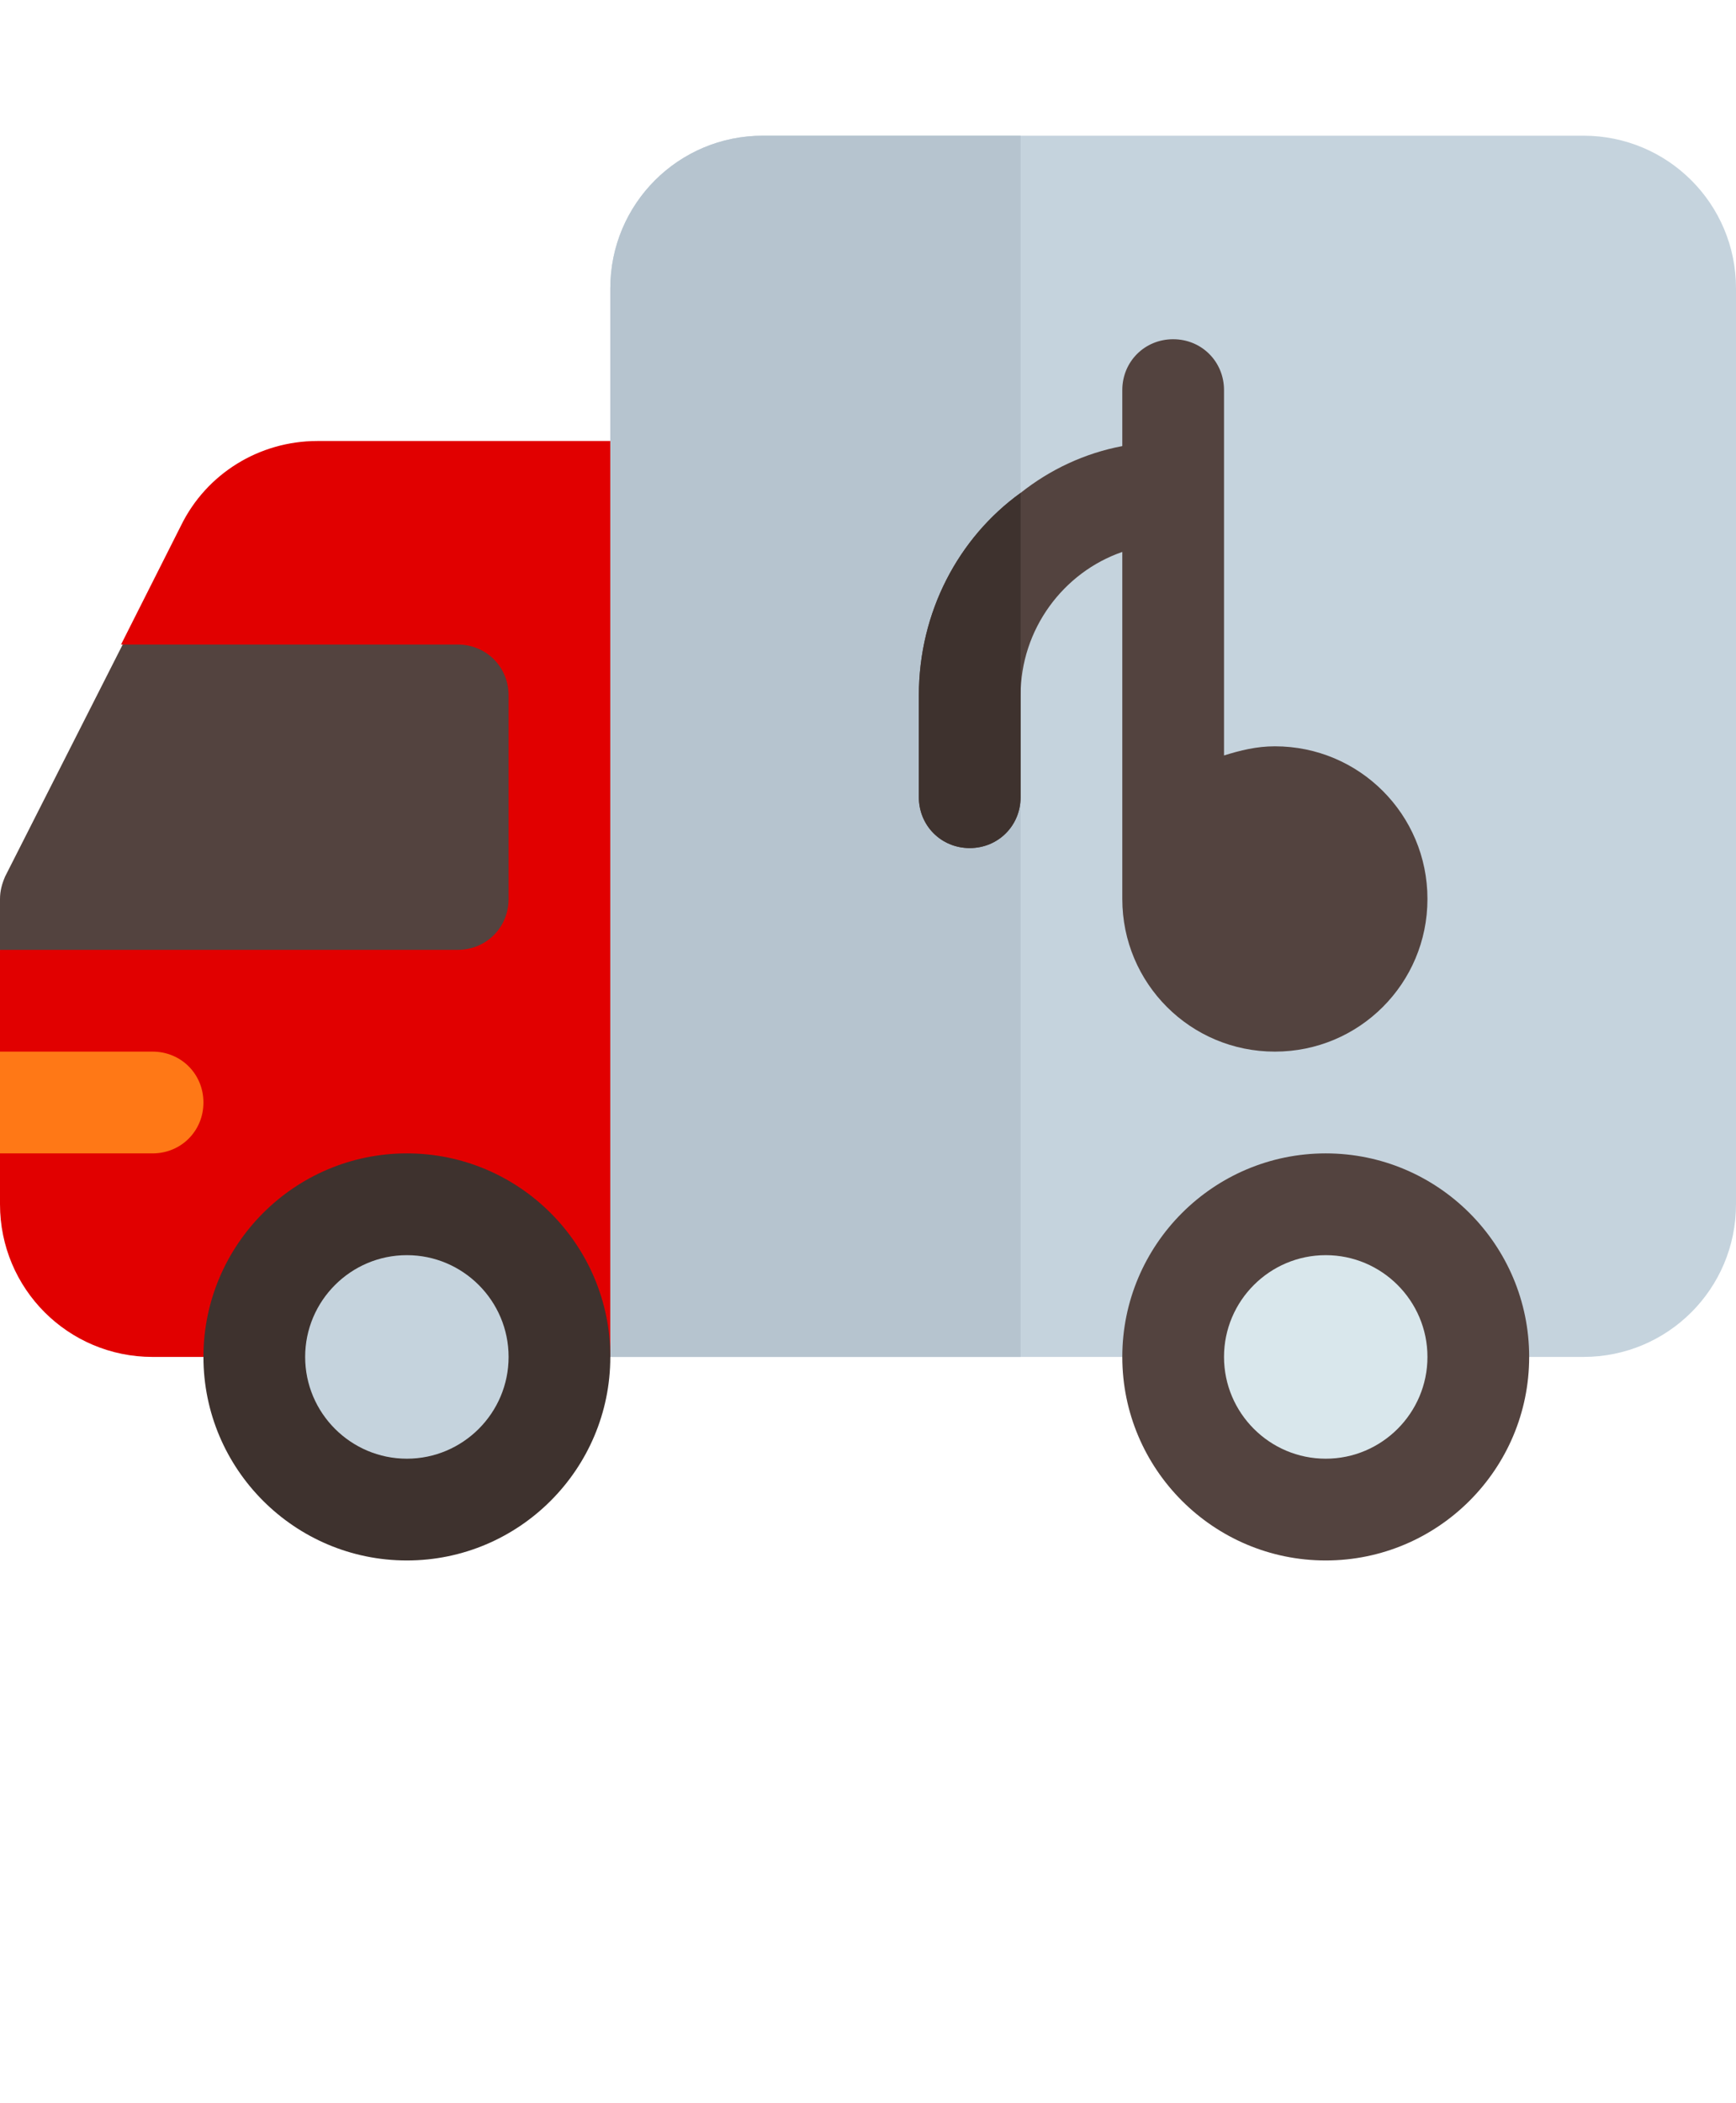 <?xml version="1.0" encoding="UTF-8" standalone="no"?>
<!-- Generator: Adobe Illustrator 19.0.0, SVG Export Plug-In . SVG Version: 6.00 Build 0)  -->

<svg
   xmlns:dc="http://purl.org/dc/elements/1.1/"
   xmlns:cc="http://creativecommons.org/ns#"
   xmlns:rdf="http://www.w3.org/1999/02/22-rdf-syntax-ns#"
   xmlns:svg="http://www.w3.org/2000/svg"
   xmlns="http://www.w3.org/2000/svg"
   xmlns:sodipodi="http://sodipodi.sourceforge.net/DTD/sodipodi-0.dtd"
   xmlns:inkscape="http://www.inkscape.org/namespaces/inkscape"
   version="1.1"
   id="Capa_1"
   x="0px"
   y="0px"
   viewBox="0 0 512 620"
   xml:space="preserve"
   inkscape:version="0.91 r13725"
   sodipodi:docname="truck-l.svg"
   width="512"
   height="620"><defs
     id="defs57" /><sodipodi:namedview
     pagecolor="#ffffff"
     bordercolor="#666666"
     borderopacity="1"
     objecttolerance="10"
     gridtolerance="10"
     guidetolerance="10"
     inkscape:pageopacity="0"
     inkscape:pageshadow="2"
     inkscape:window-width="811"
     inkscape:window-height="480"
     id="namedview55"
     showgrid="false"
     fit-margin-bottom="160"
     fit-margin-top="0"
     fit-margin-left="0"
     fit-margin-right="0"
     inkscape:zoom="0.4609375"
     inkscape:cx="256"
     inkscape:cy="319.92107"
     inkscape:window-x="2208"
     inkscape:window-y="254"
     inkscape:window-maximized="0"
     inkscape:current-layer="Capa_1" /><path
     style="fill:#e10000"
     d="m 47.999,254.2 0,-46.501 L 36.301,190 35.7,190 53.401,154.899 C 60.901,139.6 76.5,130 93.6,130 l 101.4,0 c 8.401,0 15,6.599 15,15 l 0,225 -30,30 -135,0 C 20.099,400 0,379.899 0,355 l 0,-75 47.999,-25.8 z"
     id="path3"
     inkscape:connector-curvature="0" /><path
     style="fill:#c5d3dd"
     d="m 225,40 242,0 c 24.901,0 45,20.099 45,45 0,272.68 0,-2.462 0,270 0,24.899 -20.099,45 -45,45 l -287,0 0,-315 c 0,-24.901 20.099,-45 45,-45 z"
     id="path5"
     inkscape:connector-curvature="0" /><path
     style="fill:#53433f"
     d="M 1.5,258.399 36.187,190 135,190 c 8.401,0 15,6.599 15,15 l 0,60 c 0,8.399 -6.599,15 -15,15 L 0,280 0,265 c 0,-2.401 0.601,-4.501 1.5,-6.601 z"
     id="path7"
     inkscape:connector-curvature="0" /><path
     style="fill:#ff7816"
     d="m 0,310 0,30 45,0 c 8.401,0 15,-6.601 15,-15 0,-8.401 -6.599,-15 -15,-15 l -45,0 z"
     id="path9"
     inkscape:connector-curvature="0" /><path
     style="fill:#b6c4cf"
     d="m 180,85 0,315 121,0 0,-360 -76,0 c -24.901,0 -45,20.099 -45,45 z"
     id="path11"
     inkscape:connector-curvature="0" /><path
     style="fill:#3e322e"
     d="m 120,460 c 33.091,0 60,-26.909 60,-60 0,-33.091 -26.909,-60 -60,-60 -33.091,0 -60,26.909 -60,60 0,33.091 26.909,60 60,60 z"
     id="path13"
     inkscape:connector-curvature="0" /><path
     style="fill:#c5d3dd"
     d="m 120,430 c 16.538,0 30,-13.462 30,-30 0,-16.538 -13.462,-30 -30,-30 -16.538,0 -30,13.462 -30,30 0,16.538 13.462,30 30,30 z"
     id="path15"
     inkscape:connector-curvature="0" /><path
     style="fill:#53433f"
     d="m 391,460 c 33.091,0 60,-26.909 60,-60 0,-33.091 -26.909,-60 -60,-60 -33.091,0 -60,26.909 -60,60 0,33.091 26.909,60 60,60 z"
     id="path17"
     inkscape:connector-curvature="0" /><path
     style="fill:#d9e7ec"
     d="m 391,430 c 16.538,0 30,-13.462 30,-30 0,-16.538 -13.462,-30 -30,-30 -16.538,0 -30,13.462 -30,30 0,16.538 13.462,30 30,30 z"
     id="path19"
     inkscape:connector-curvature="0" /><path
     style="fill:#53433f"
     d="m 271,205 0,30 c 0,8.399 6.599,15 15,15 8.401,0 15,-6.601 15,-15 l 0,-30 c 0,-19.501 12.599,-36.301 30,-42.301 L 331,265 c 0,24.899 20.099,45 45,45 24.901,0 45,-20.101 45,-45 0,-24.901 -20.099,-45 -45,-45 -5.4,0 -10.201,1.199 -15,2.699 L 361,115 c 0,-8.401 -6.599,-15 -15,-15 -8.401,0 -15,6.599 -15,15 l 0,16.5 c -11.1,2.1 -21.301,6.899 -30,13.801 C 282.7,158.5 271,180.4 271,205 Z"
     id="path21"
     inkscape:connector-curvature="0" /><path
     style="fill:#3e322e"
     d="m 271,205 0,30 c 0,8.399 6.599,15 15,15 8.401,0 15,-6.601 15,-15 l 0,-89.7 c -18.3,13.2 -30,35.1 -30,59.7 z"
     id="path23"
     inkscape:connector-curvature="0" /><g
     id="g25"
     transform="matrix(-1,0,0,1,512,-6)" /><g
     id="g27"
     transform="matrix(-1,0,0,1,512,-6)" /><g
     id="g29"
     transform="matrix(-1,0,0,1,512,-6)" /><g
     id="g31"
     transform="matrix(-1,0,0,1,512,-6)" /><g
     id="g33"
     transform="matrix(-1,0,0,1,512,-6)" /><g
     id="g35"
     transform="matrix(-1,0,0,1,512,-6)" /><g
     id="g37"
     transform="matrix(-1,0,0,1,512,-6)" /><g
     id="g39"
     transform="matrix(-1,0,0,1,512,-6)" /><g
     id="g41"
     transform="matrix(-1,0,0,1,512,-6)" /><g
     id="g43"
     transform="matrix(-1,0,0,1,512,-6)" /><g
     id="g45"
     transform="matrix(-1,0,0,1,512,-6)" /><g
     id="g47"
     transform="matrix(-1,0,0,1,512,-6)" /><g
     id="g49"
     transform="matrix(-1,0,0,1,512,-6)" /><g
     id="g51"
     transform="matrix(-1,0,0,1,512,-6)" /><g
     id="g53"
     transform="matrix(-1,0,0,1,512,-6)" /></svg>